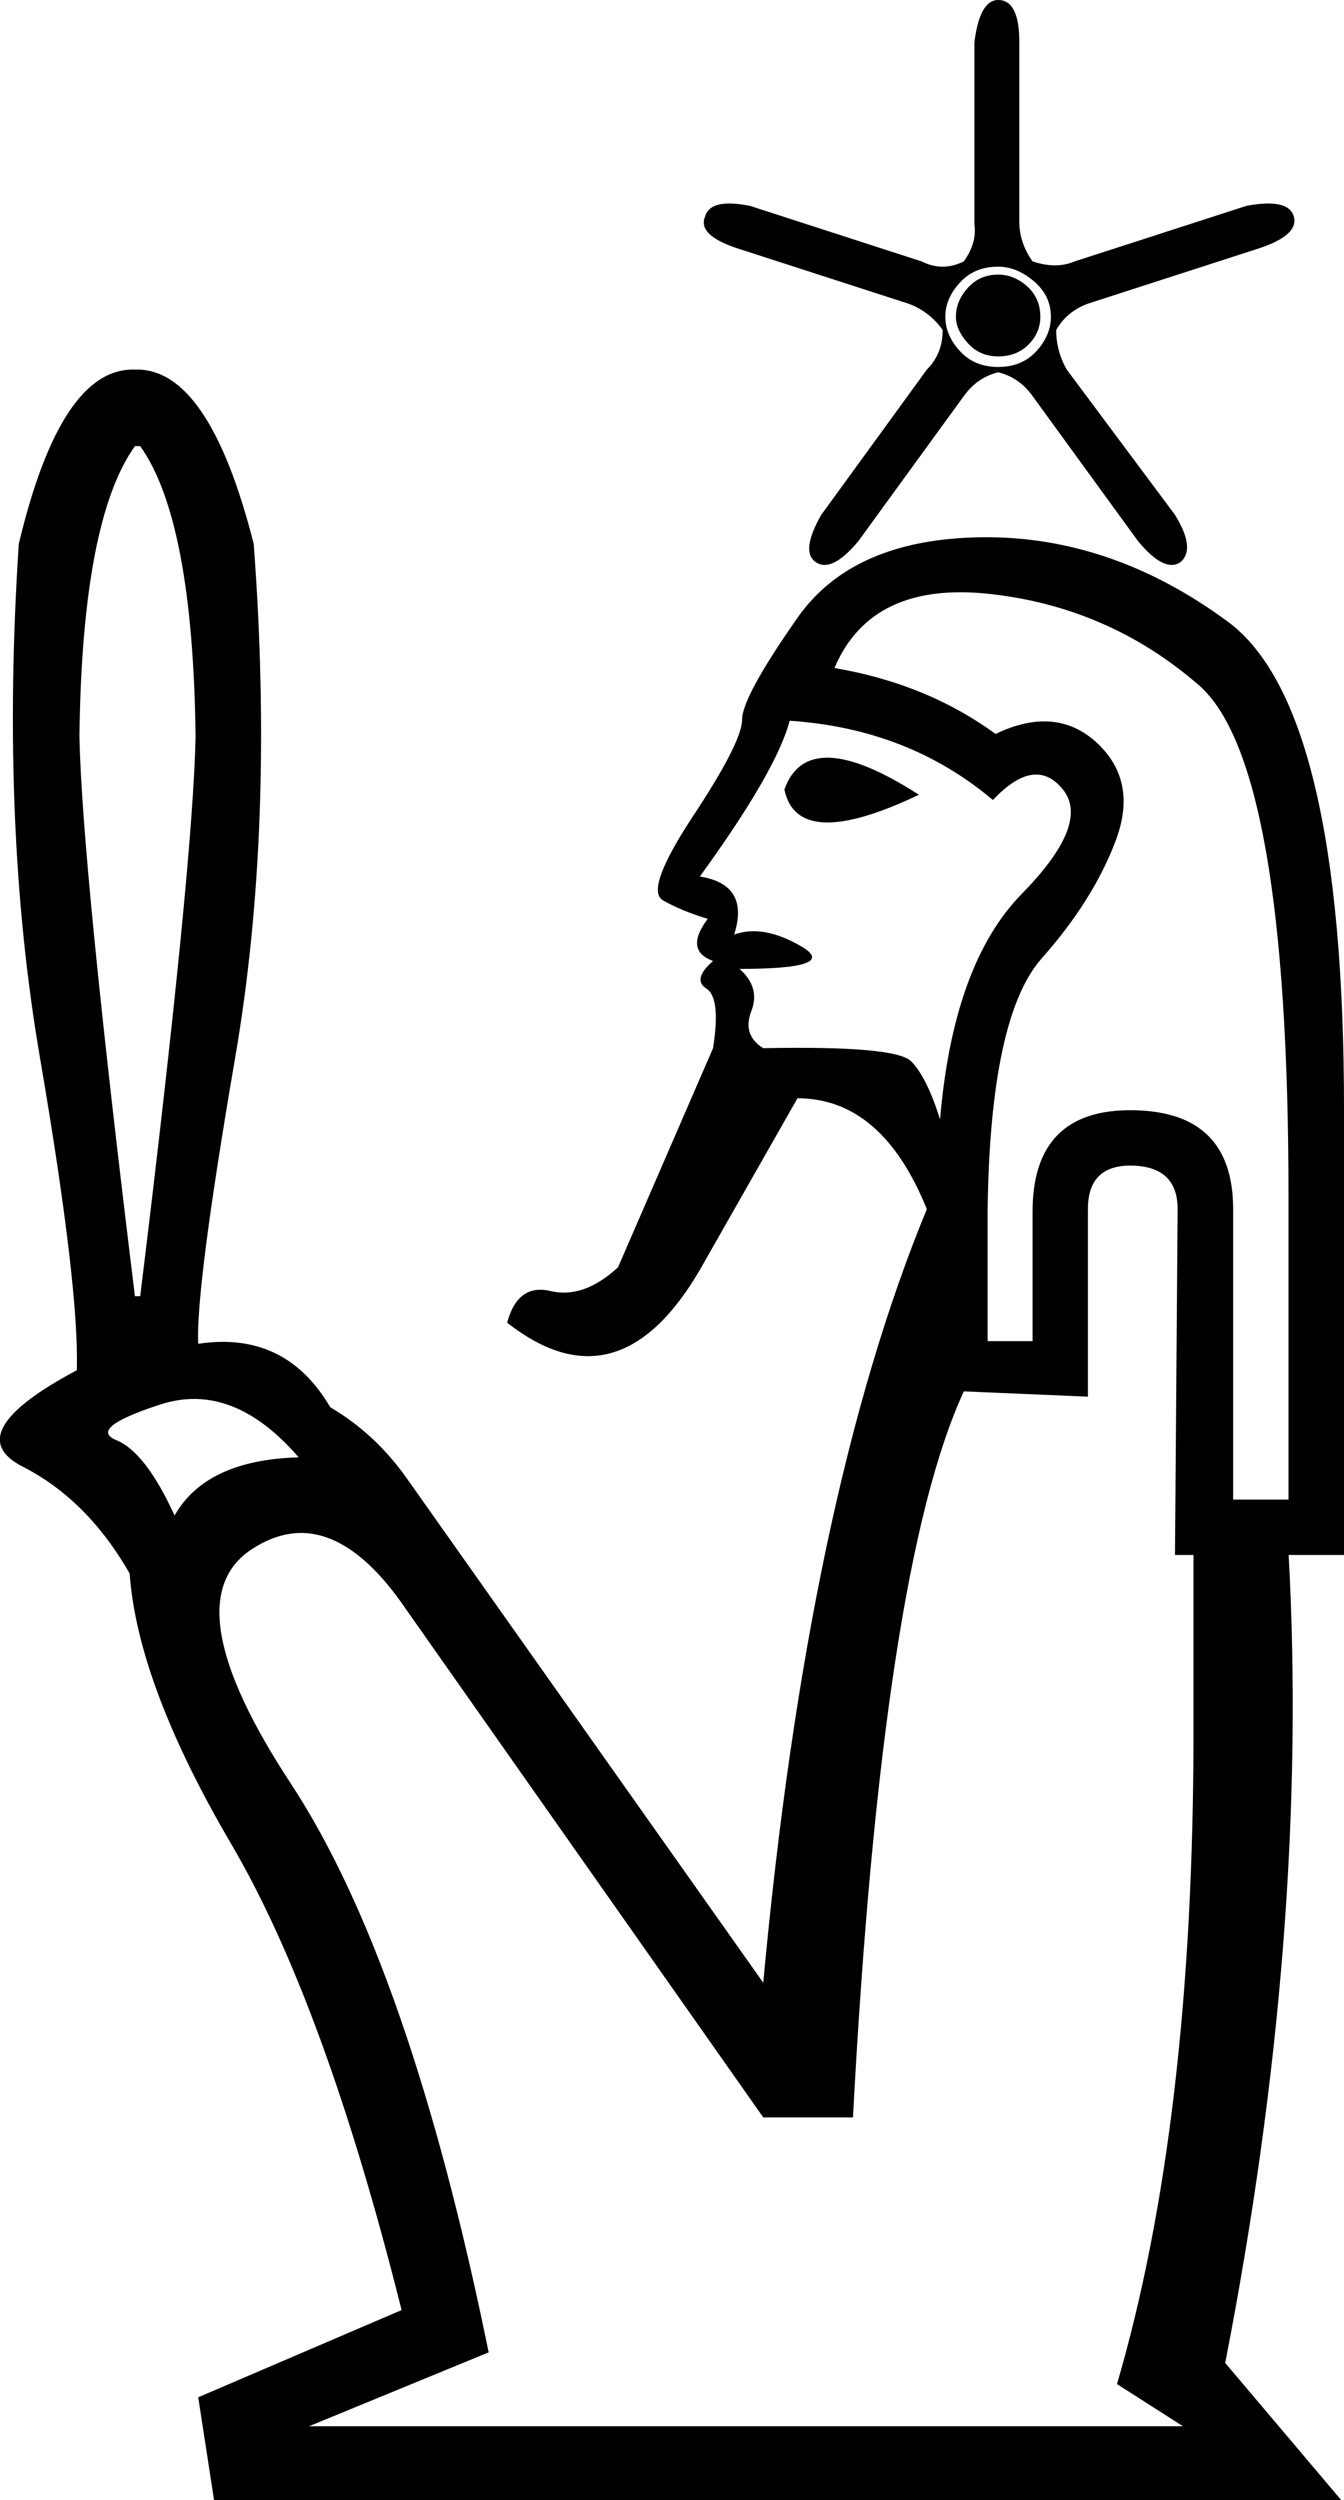 <?xml version='1.0' encoding ='UTF-8' standalone='yes'?>
<svg width='9.662' height='17.973' xmlns:inkscape='http://www.inkscape.org/namespaces/inkscape'>
<path style='fill:#000000; stroke:none' d=' M 1.255 10.894  Q 1.482 10.495 2.147 10.476  Q 1.672 9.926 1.15 10.097  Q 0.628 10.267 0.837 10.353  Q 1.046 10.438 1.255 10.894  Z  M 8.865 10.78  L 9.263 10.78  L 9.263 8.597  Q 9.263 5.485 8.618 4.925  Q 7.973 4.365 7.119 4.27  Q 6.265 4.175 5.999 4.802  Q 6.663 4.915 7.157 5.276  Q 7.593 5.067 7.888 5.342  Q 8.182 5.618 8.02 6.045  Q 7.859 6.472 7.489 6.889  Q 7.119 7.307 7.1 8.692  L 7.1 9.641  L 7.423 9.641  L 7.423 8.711  Q 7.423 7.971 8.144 7.981  Q 8.865 7.99 8.865 8.692  L 8.865 10.78  Z  M 5.639 5.675  Q 5.809 5.2 6.606 5.713  Q 5.733 6.13 5.639 5.675  Z  M 5.278 6.718  Q 5.487 6.643 5.762 6.804  Q 6.037 6.965 5.316 6.965  Q 5.468 7.098 5.401 7.269  Q 5.335 7.44 5.487 7.535  Q 6.436 7.516 6.55 7.629  Q 6.663 7.743 6.758 8.047  Q 6.853 6.927 7.347 6.424  Q 7.84 5.921 7.641 5.675  Q 7.442 5.428 7.138 5.751  Q 6.531 5.238 5.677 5.181  Q 5.582 5.542 5.031 6.301  Q 5.392 6.358 5.278 6.718  Z  M 7.176 2.676  Q 7.024 2.714 6.929 2.847  L 6.17 3.891  Q 5.98 4.118 5.866 4.042  Q 5.752 3.967 5.904 3.701  L 6.663 2.657  Q 6.777 2.543 6.777 2.372  Q 6.682 2.239 6.531 2.183  L 5.297 1.784  Q 5.012 1.689 5.069 1.556  Q 5.107 1.423 5.392 1.48  L 6.625 1.879  Q 6.777 1.955 6.929 1.879  Q 7.024 1.746 7.005 1.613  L 7.005 0.304  Q 7.043 0 7.176 0  Q 7.328 0 7.328 0.304  L 7.328 1.594  Q 7.328 1.746 7.423 1.879  Q 7.593 1.936 7.726 1.879  L 8.96 1.48  Q 9.263 1.423 9.301 1.556  Q 9.339 1.689 9.055 1.784  L 7.821 2.183  Q 7.669 2.239 7.593 2.372  Q 7.593 2.524 7.669 2.657  L 8.447 3.701  Q 8.599 3.948 8.485 4.042  Q 8.371 4.118 8.182 3.891  L 7.423 2.847  Q 7.328 2.714 7.176 2.676  Z  M 6.796 2.277  Q 6.796 2.41 6.901 2.524  Q 7.005 2.638 7.176 2.638  Q 7.347 2.638 7.451 2.524  Q 7.555 2.41 7.555 2.277  Q 7.555 2.126 7.432 2.021  Q 7.309 1.917 7.176 1.917  Q 7.005 1.917 6.901 2.031  Q 6.796 2.145 6.796 2.277  Z  M 6.872 2.277  Q 6.872 2.372 6.958 2.467  Q 7.043 2.562 7.176 2.562  Q 7.309 2.562 7.394 2.477  Q 7.479 2.391 7.479 2.277  Q 7.479 2.145 7.385 2.059  Q 7.29 1.974 7.176 1.974  Q 7.043 1.974 6.958 2.069  Q 6.872 2.164 6.872 2.277  Z  M 0.552 9.85  Q 0.571 9.262 0.287 7.601  Q 0.002 5.94 0.135 3.91  Q 0.438 2.638 0.97 2.657  Q 1.501 2.638 1.824 3.91  Q 1.976 5.94 1.691 7.601  Q 1.406 9.262 1.425 9.66  Q 2.052 9.565 2.374 10.116  Q 2.697 10.305 2.925 10.628  L 5.487 14.253  Q 5.809 10.761 6.663 8.692  Q 6.341 7.895 5.733 7.895  L 5.031 9.129  Q 4.443 10.135 3.646 9.508  Q 3.722 9.224 3.959 9.281  Q 4.196 9.337 4.443 9.11  L 5.126 7.535  Q 5.183 7.174 5.079 7.107  Q 4.974 7.041 5.126 6.908  Q 4.917 6.832 5.088 6.605  Q 4.898 6.548 4.766 6.472  Q 4.633 6.396 4.984 5.864  Q 5.335 5.333 5.335 5.172  Q 5.335 5.01 5.733 4.441  Q 6.132 3.872 7.062 3.862  Q 7.992 3.853 8.827 4.469  Q 9.662 5.086 9.662 7.971  L 9.662 11.178  L 8.447 11.178  L 8.466 8.692  Q 8.466 8.389 8.144 8.379  Q 7.821 8.37 7.821 8.692  L 7.821 10.04  L 6.929 10.002  Q 6.341 11.273 6.132 15.221  L 5.487 15.221  L 2.925 11.577  Q 2.374 10.761 1.805 11.14  Q 1.236 11.52 2.09 12.82  Q 2.944 14.12 3.513 16.91  L 2.222 17.441  L 8.504 17.441  L 8.03 17.138  Q 8.58 15.259 8.58 12.45  L 8.58 11.159  L 9.263 11.159  Q 9.415 13.873 8.808 16.986  L 9.643 17.973  L 1.539 17.973  L 1.425 17.233  L 2.887 16.606  Q 2.336 14.405 1.663 13.257  Q 0.989 12.108 0.932 11.311  Q 0.628 10.78 0.163 10.543  Q -0.302 10.305 0.552 9.85  Z  M 0.97 3.207  Q 0.59 3.739 0.571 5.295  Q 0.59 6.225 0.97 9.318  L 1.008 9.318  Q 1.387 6.225 1.406 5.295  Q 1.387 3.739 1.008 3.207  L 0.97 3.207  Z '/></svg>
